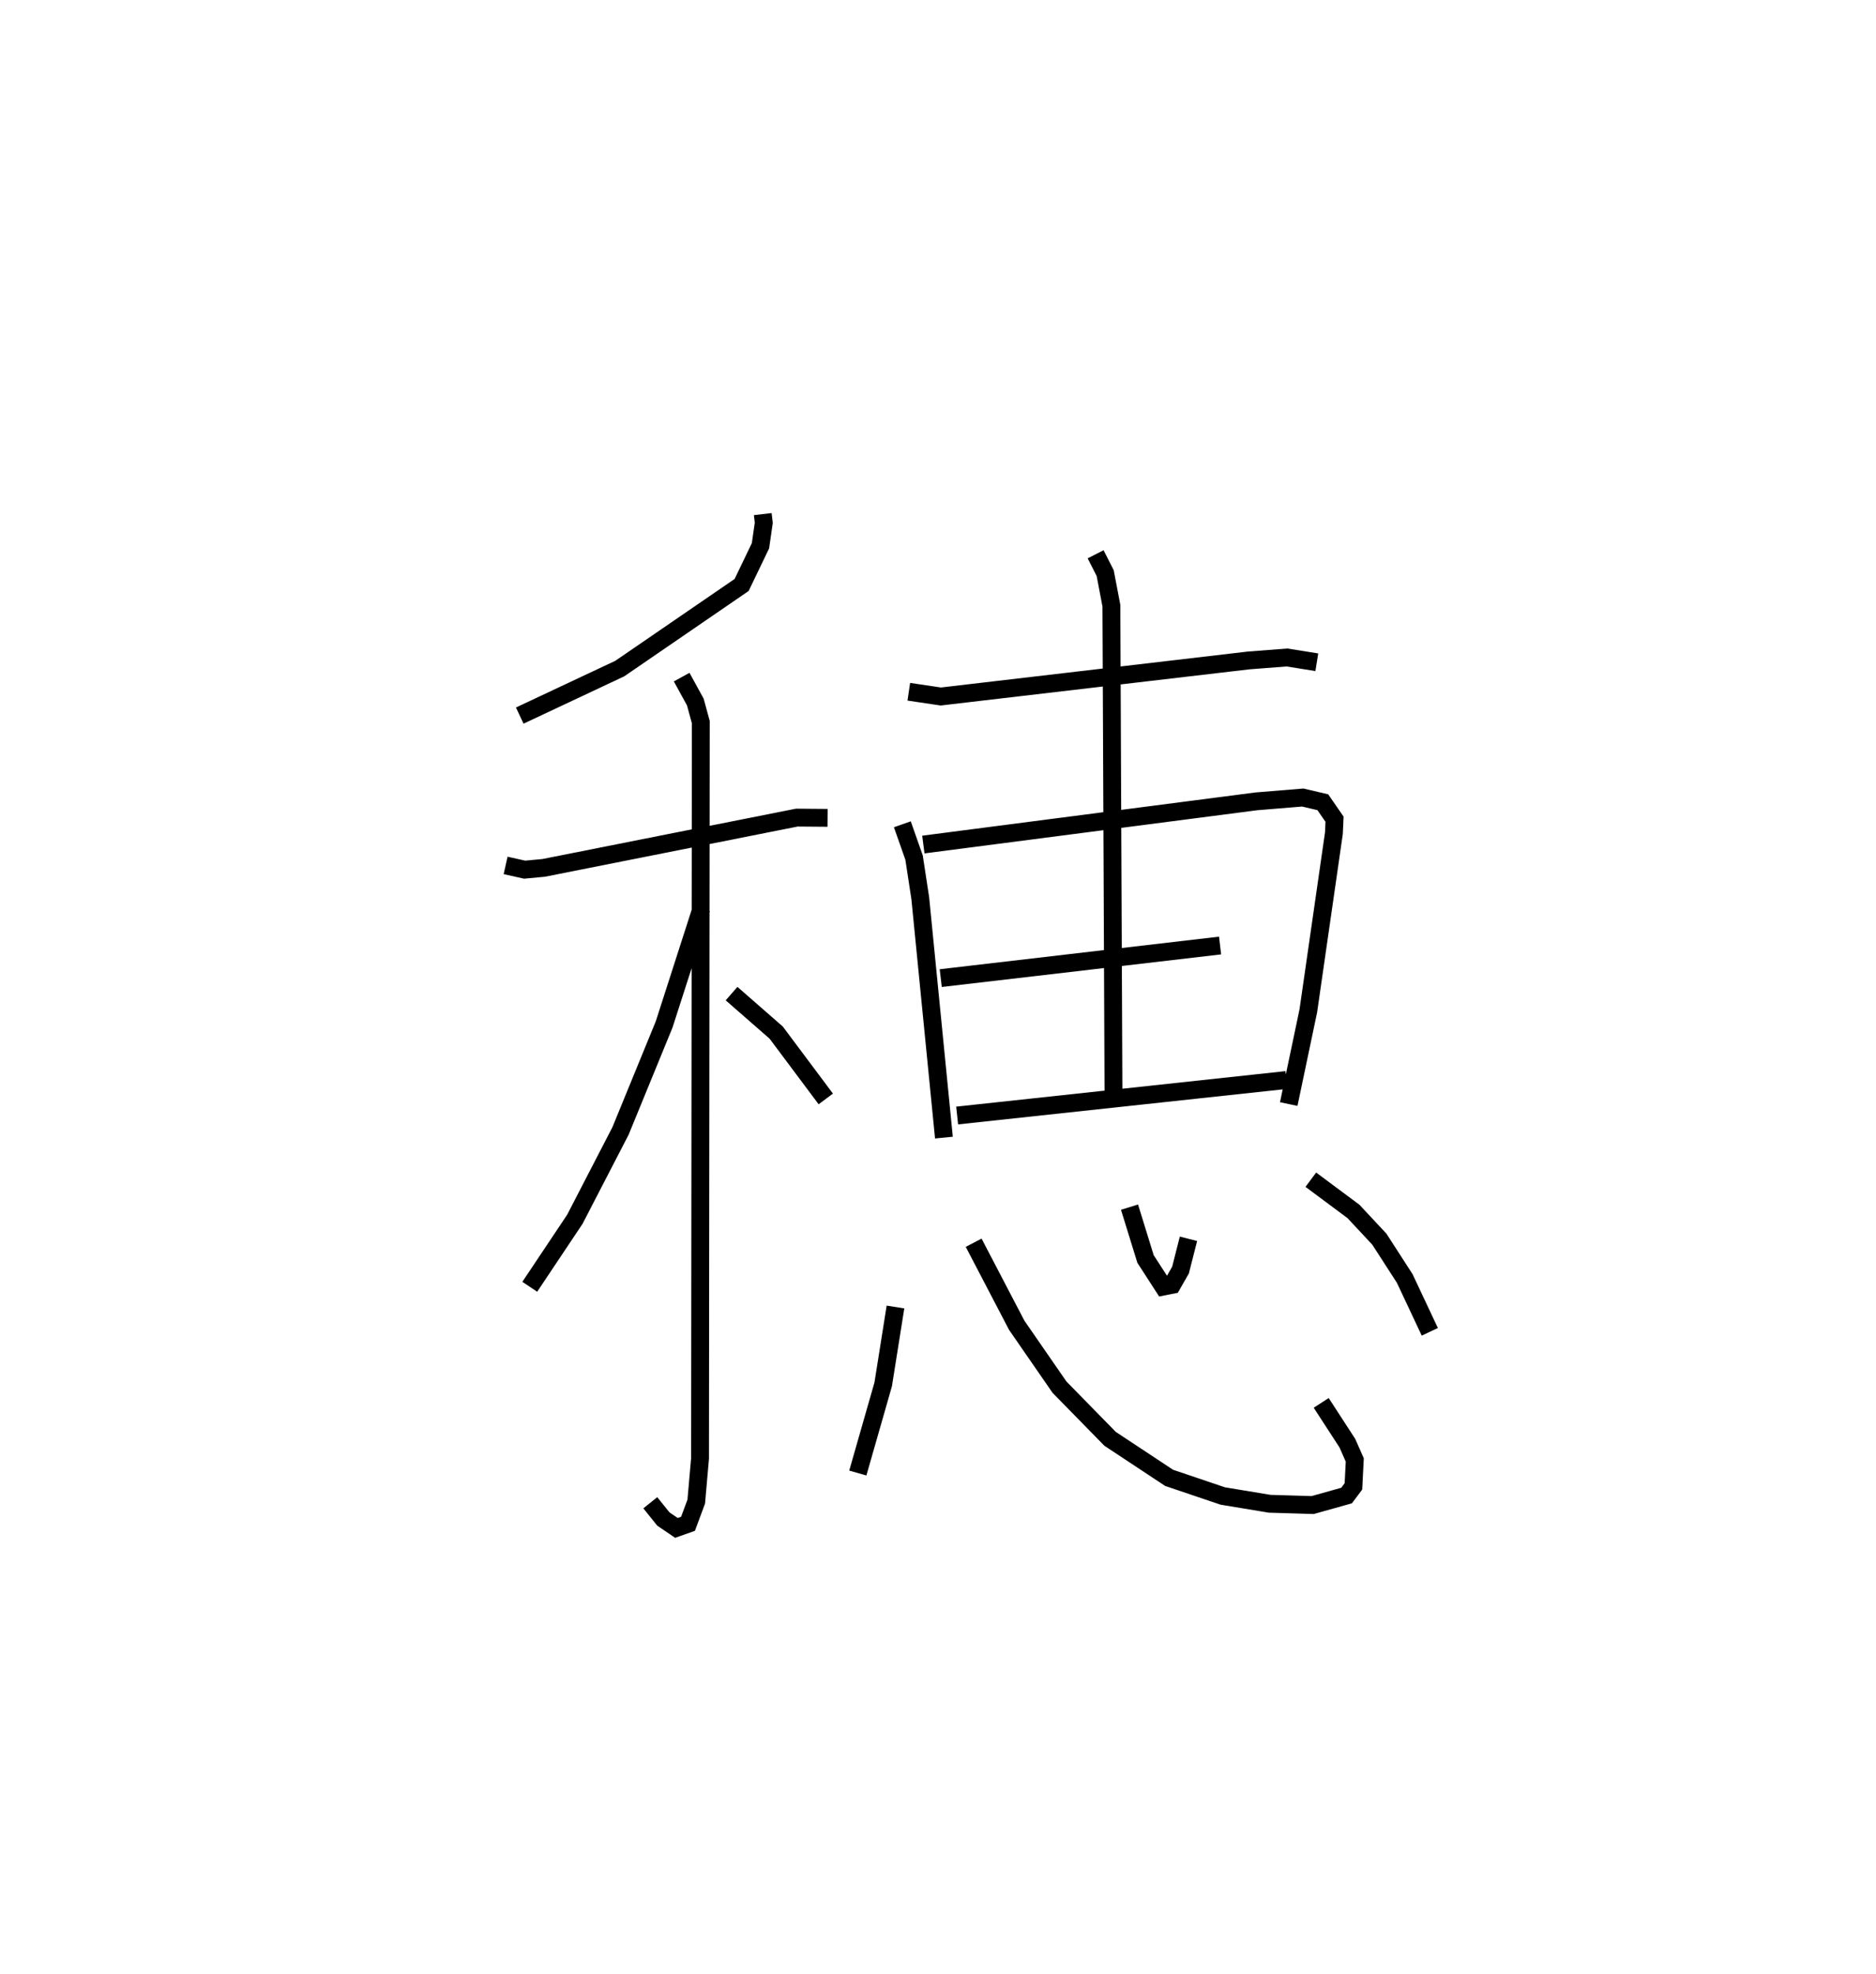 <?xml version="1.0" encoding="utf-8" ?>
<svg baseProfile="full" height="110.574" version="1.1" width="105.096" xmlns="http://www.w3.org/2000/svg" xmlns:ev="http://www.w3.org/2001/xml-events" xmlns:xlink="http://www.w3.org/1999/xlink"><defs /><rect fill="white" height="110.574" width="105.096" x="0" y="0" /><path d="M25,25 m0.0,0.0 m17.731,3.794 l0.057,0.488 -0.185,1.286 l-1.056,2.196 -6.827,4.682 l-5.603,2.633 m-0.792,8.392 l1.067,0.238 1.064,-0.1 l14.184,-2.816 1.722,0.014 m-8.174,-7.882 l0.764,1.393 0.308,1.127 l-0.043,41.236 -0.212,2.422 l-0.462,1.243 -0.649,0.23 l-0.733,-0.499 -0.73,-0.909 m2.863,-33.279 l-2.088,6.489 -2.444,5.965 l-2.559,4.948 -2.525,3.78 m11.305,-16.42 l2.501,2.185 2.777,3.714 m4.651,-22.806 l1.793,0.266 17.244,-2.019 l2.151,-0.166 1.669,0.267 m-23.219,9.075 l0.657,1.867 0.347,2.273 l1.325,13.409 m-1.152,-16.414 l18.657,-2.42 2.597,-0.213 l1.124,0.263 0.657,0.951 l-0.035,0.78 -1.434,9.953 l-1.097,5.221 m-19.495,-7.054 l15.649,-1.825 m-14.73,9.521 l18.446,-1.989 m-10.689,-29.445 l0.536,1.053 0.348,1.825 l0.118,27.585 m-12.214,11.696 l-0.688,4.332 -1.422,4.967 m6.49,-12.899 l2.414,4.625 2.394,3.463 l2.834,2.894 3.308,2.187 l3.006,1.016 2.63,0.435 l2.405,0.072 1.899,-0.532 l0.385,-0.514 0.075,-1.479 l-0.415,-0.94 -1.465,-2.257 m-10.739,-10.963 l0.897,2.903 0.999,1.545 l0.489,-0.097 0.472,-0.826 l0.446,-1.753 m6.854,-3.309 l2.387,1.775 1.453,1.556 l1.421,2.201 1.405,2.987 " fill="none" stroke="black" stroke-width="1" /></svg>